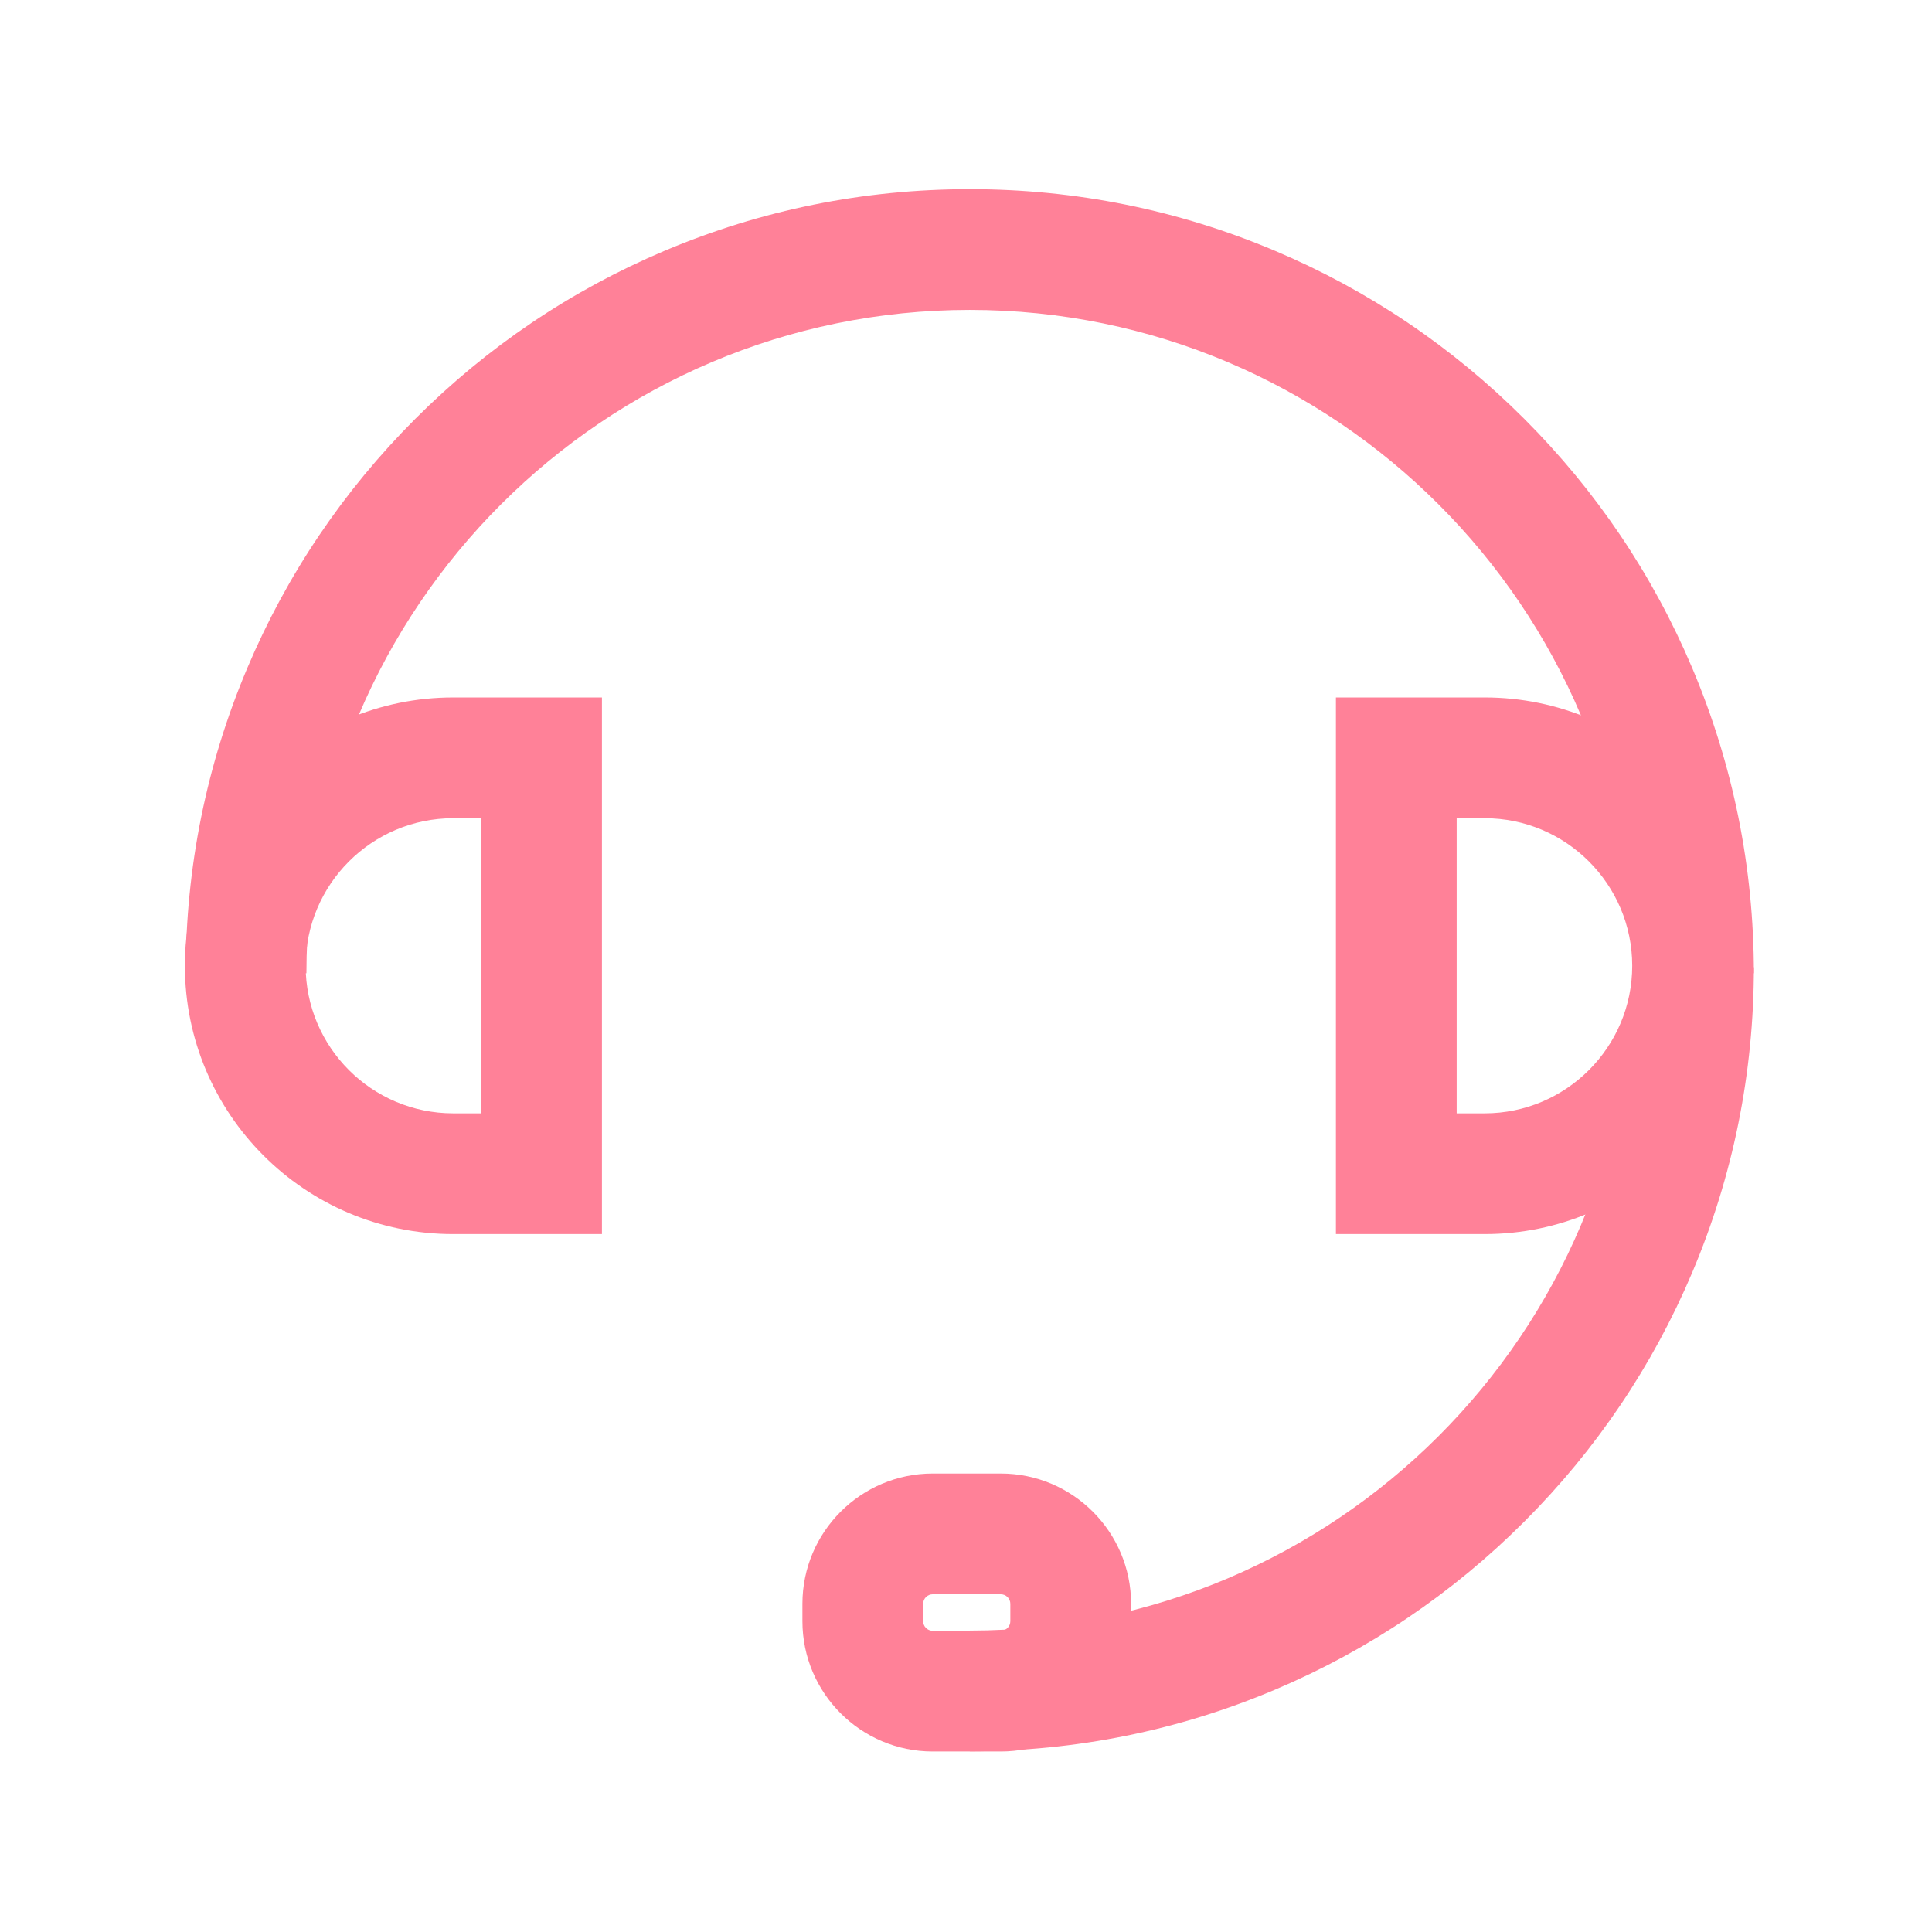 <?xml version="1.0" standalone="no"?><!DOCTYPE svg PUBLIC "-//W3C//DTD SVG 1.1//EN" "http://www.w3.org/Graphics/SVG/1.1/DTD/svg11.dtd"><svg t="1632157819762" class="icon" viewBox="0 0 1024 1024" version="1.1" xmlns="http://www.w3.org/2000/svg" p-id="2489" xmlns:xlink="http://www.w3.org/1999/xlink" width="200" height="200"><defs><style type="text/css"></style></defs><path d="M929.59 515.85h-64c0-193.87-157.72-351.59-351.59-351.59-193.87 0-351.59 157.72-351.59 351.59h-64c0-56.09 10.99-110.52 32.67-161.78 20.93-49.49 50.89-93.93 89.05-132.09s82.6-68.12 132.09-89.05c51.26-21.68 105.69-32.67 161.78-32.67s110.52 10.99 161.78 32.67c49.49 20.93 93.93 50.89 132.09 89.05s68.12 82.6 89.05 132.09c21.68 51.26 32.67 105.69 32.67 161.78z" fill="#ff8198" p-id="2490"></path><path d="M514 928.24v-64c193.87 0 351.59-157.72 351.59-351.59h64c0 56.09-10.99 110.52-32.67 161.78-20.93 49.49-50.89 93.93-89.05 132.09s-82.6 68.12-132.09 89.05c-51.26 21.68-105.69 32.67-161.78 32.67z" fill="#ff8198" p-id="2491"></path><path d="M530.44 928.33h-36.08c-38.08 0-69.06-30.98-69.06-69.06v-9.22c0-38.08 30.98-69.06 69.06-69.06h36.08c38.08 0 69.06 30.98 69.06 69.06v9.22c0 38.08-30.98 69.06-69.06 69.06zM494.36 845c-2.79 0-5.06 2.27-5.06 5.06v9.22c0 2.79 2.27 5.06 5.06 5.06h36.08c2.79 0 5.06-2.27 5.06-5.06v-9.22c0-2.79-2.27-5.06-5.06-5.06h-36.08zM255.04 433.67v156.42h-14.83c-43.13 0-78.21-35.09-78.21-78.21 0-43.13 35.09-78.21 78.21-78.21h14.83m64-64h-78.83C161.67 369.67 98 433.34 98 511.88s63.67 142.21 142.21 142.21h78.83V369.67zM786.9 433.67c43.13 0 78.21 35.09 78.21 78.21 0 43.13-35.09 78.21-78.21 78.21h-14.83V433.67h14.83m0-64h-78.83v284.42h78.83c78.54 0 142.21-63.67 142.21-142.21S865.44 369.67 786.9 369.67z" fill="#ff8198" p-id="2492"></path></svg>
